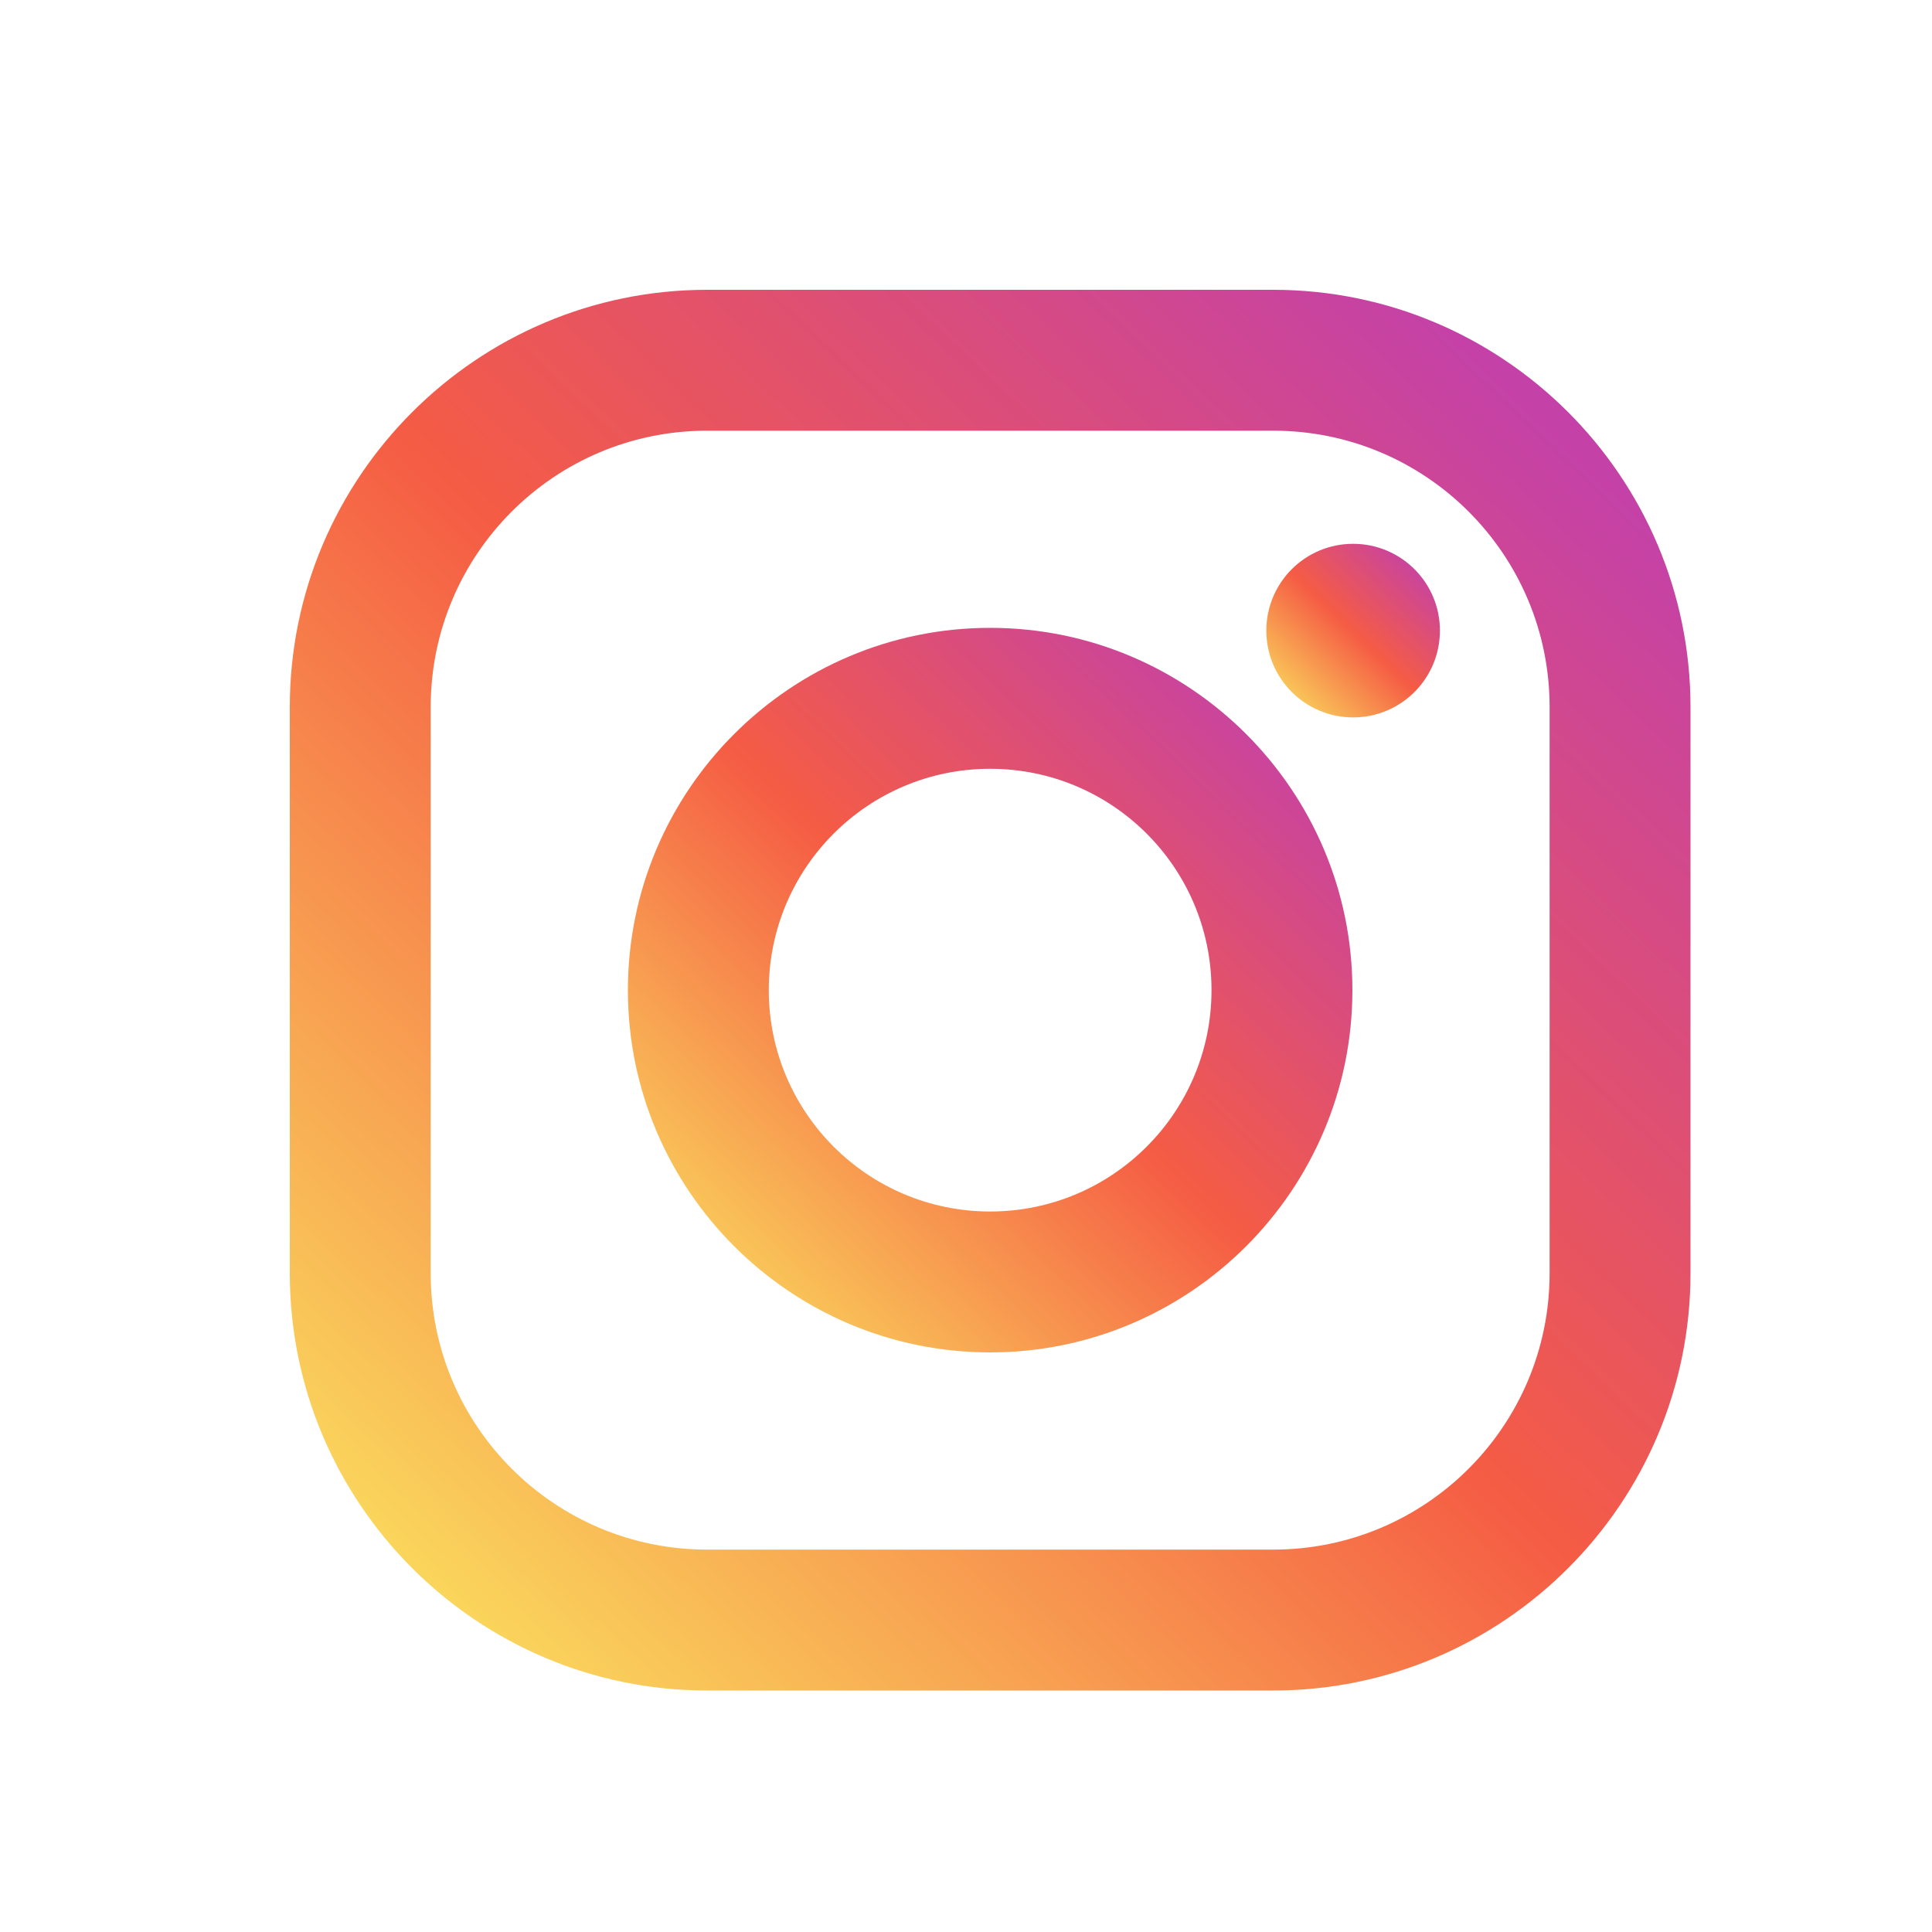 <svg width="40" height="40" viewBox="0 0 40 40" fill="none" xmlns="http://www.w3.org/2000/svg">
<path d="M26.361 6H14.639C9.876 6 6 9.876 6 14.639V26.361C6 31.124 9.876 35 14.639 35H26.361C31.124 35 35 31.124 35 26.361V14.639C35 9.876 31.124 6 26.361 6ZM32.083 26.361C32.083 29.521 29.521 32.083 26.361 32.083H14.639C11.479 32.083 8.917 29.521 8.917 26.361V14.639C8.917 11.479 11.479 8.917 14.639 8.917H26.361C29.521 8.917 32.083 11.479 32.083 14.639V26.361Z" fill="url(#paint0_linear_852_1262)"/>
<path d="M20.5 12.999C16.364 12.999 13 16.364 13 20.5C13 24.636 16.364 28 20.5 28C24.636 28 28 24.636 28 20.5C28 16.364 24.636 12.999 20.5 12.999ZM20.5 25.083C17.969 25.083 15.917 23.031 15.917 20.5C15.917 17.969 17.969 15.917 20.5 15.917C23.031 15.917 25.083 17.969 25.083 20.5C25.083 23.031 23.031 25.083 20.5 25.083Z" fill="url(#paint1_linear_852_1262)"/>
<path d="M28.015 14.853C29.008 14.853 29.812 14.049 29.812 13.056C29.812 12.063 29.008 11.259 28.015 11.259C27.022 11.259 26.218 12.063 26.218 13.056C26.218 14.049 27.022 14.853 28.015 14.853Z" fill="url(#paint2_linear_852_1262)"/>
<defs>
<linearGradient id="paint0_linear_852_1262" x1="31.5" y1="8" x2="8" y2="32.5" gradientUnits="userSpaceOnUse">
<stop stop-color="#C441A8"/>
<stop offset="0.495" stop-color="#F55C44"/>
<stop offset="1" stop-color="#FAD85C"/>
</linearGradient>
<linearGradient id="paint1_linear_852_1262" x1="26.19" y1="14.034" x2="14.034" y2="26.707" gradientUnits="userSpaceOnUse">
<stop stop-color="#C441A8"/>
<stop offset="0.495" stop-color="#F55C44"/>
<stop offset="1" stop-color="#FAD85C"/>
</linearGradient>
<linearGradient id="paint2_linear_852_1262" x1="29.378" y1="11.507" x2="26.466" y2="14.543" gradientUnits="userSpaceOnUse">
<stop stop-color="#C441A8"/>
<stop offset="0.495" stop-color="#F55C44"/>
<stop offset="1" stop-color="#FAD85C"/>
</linearGradient>
</defs>
</svg>
